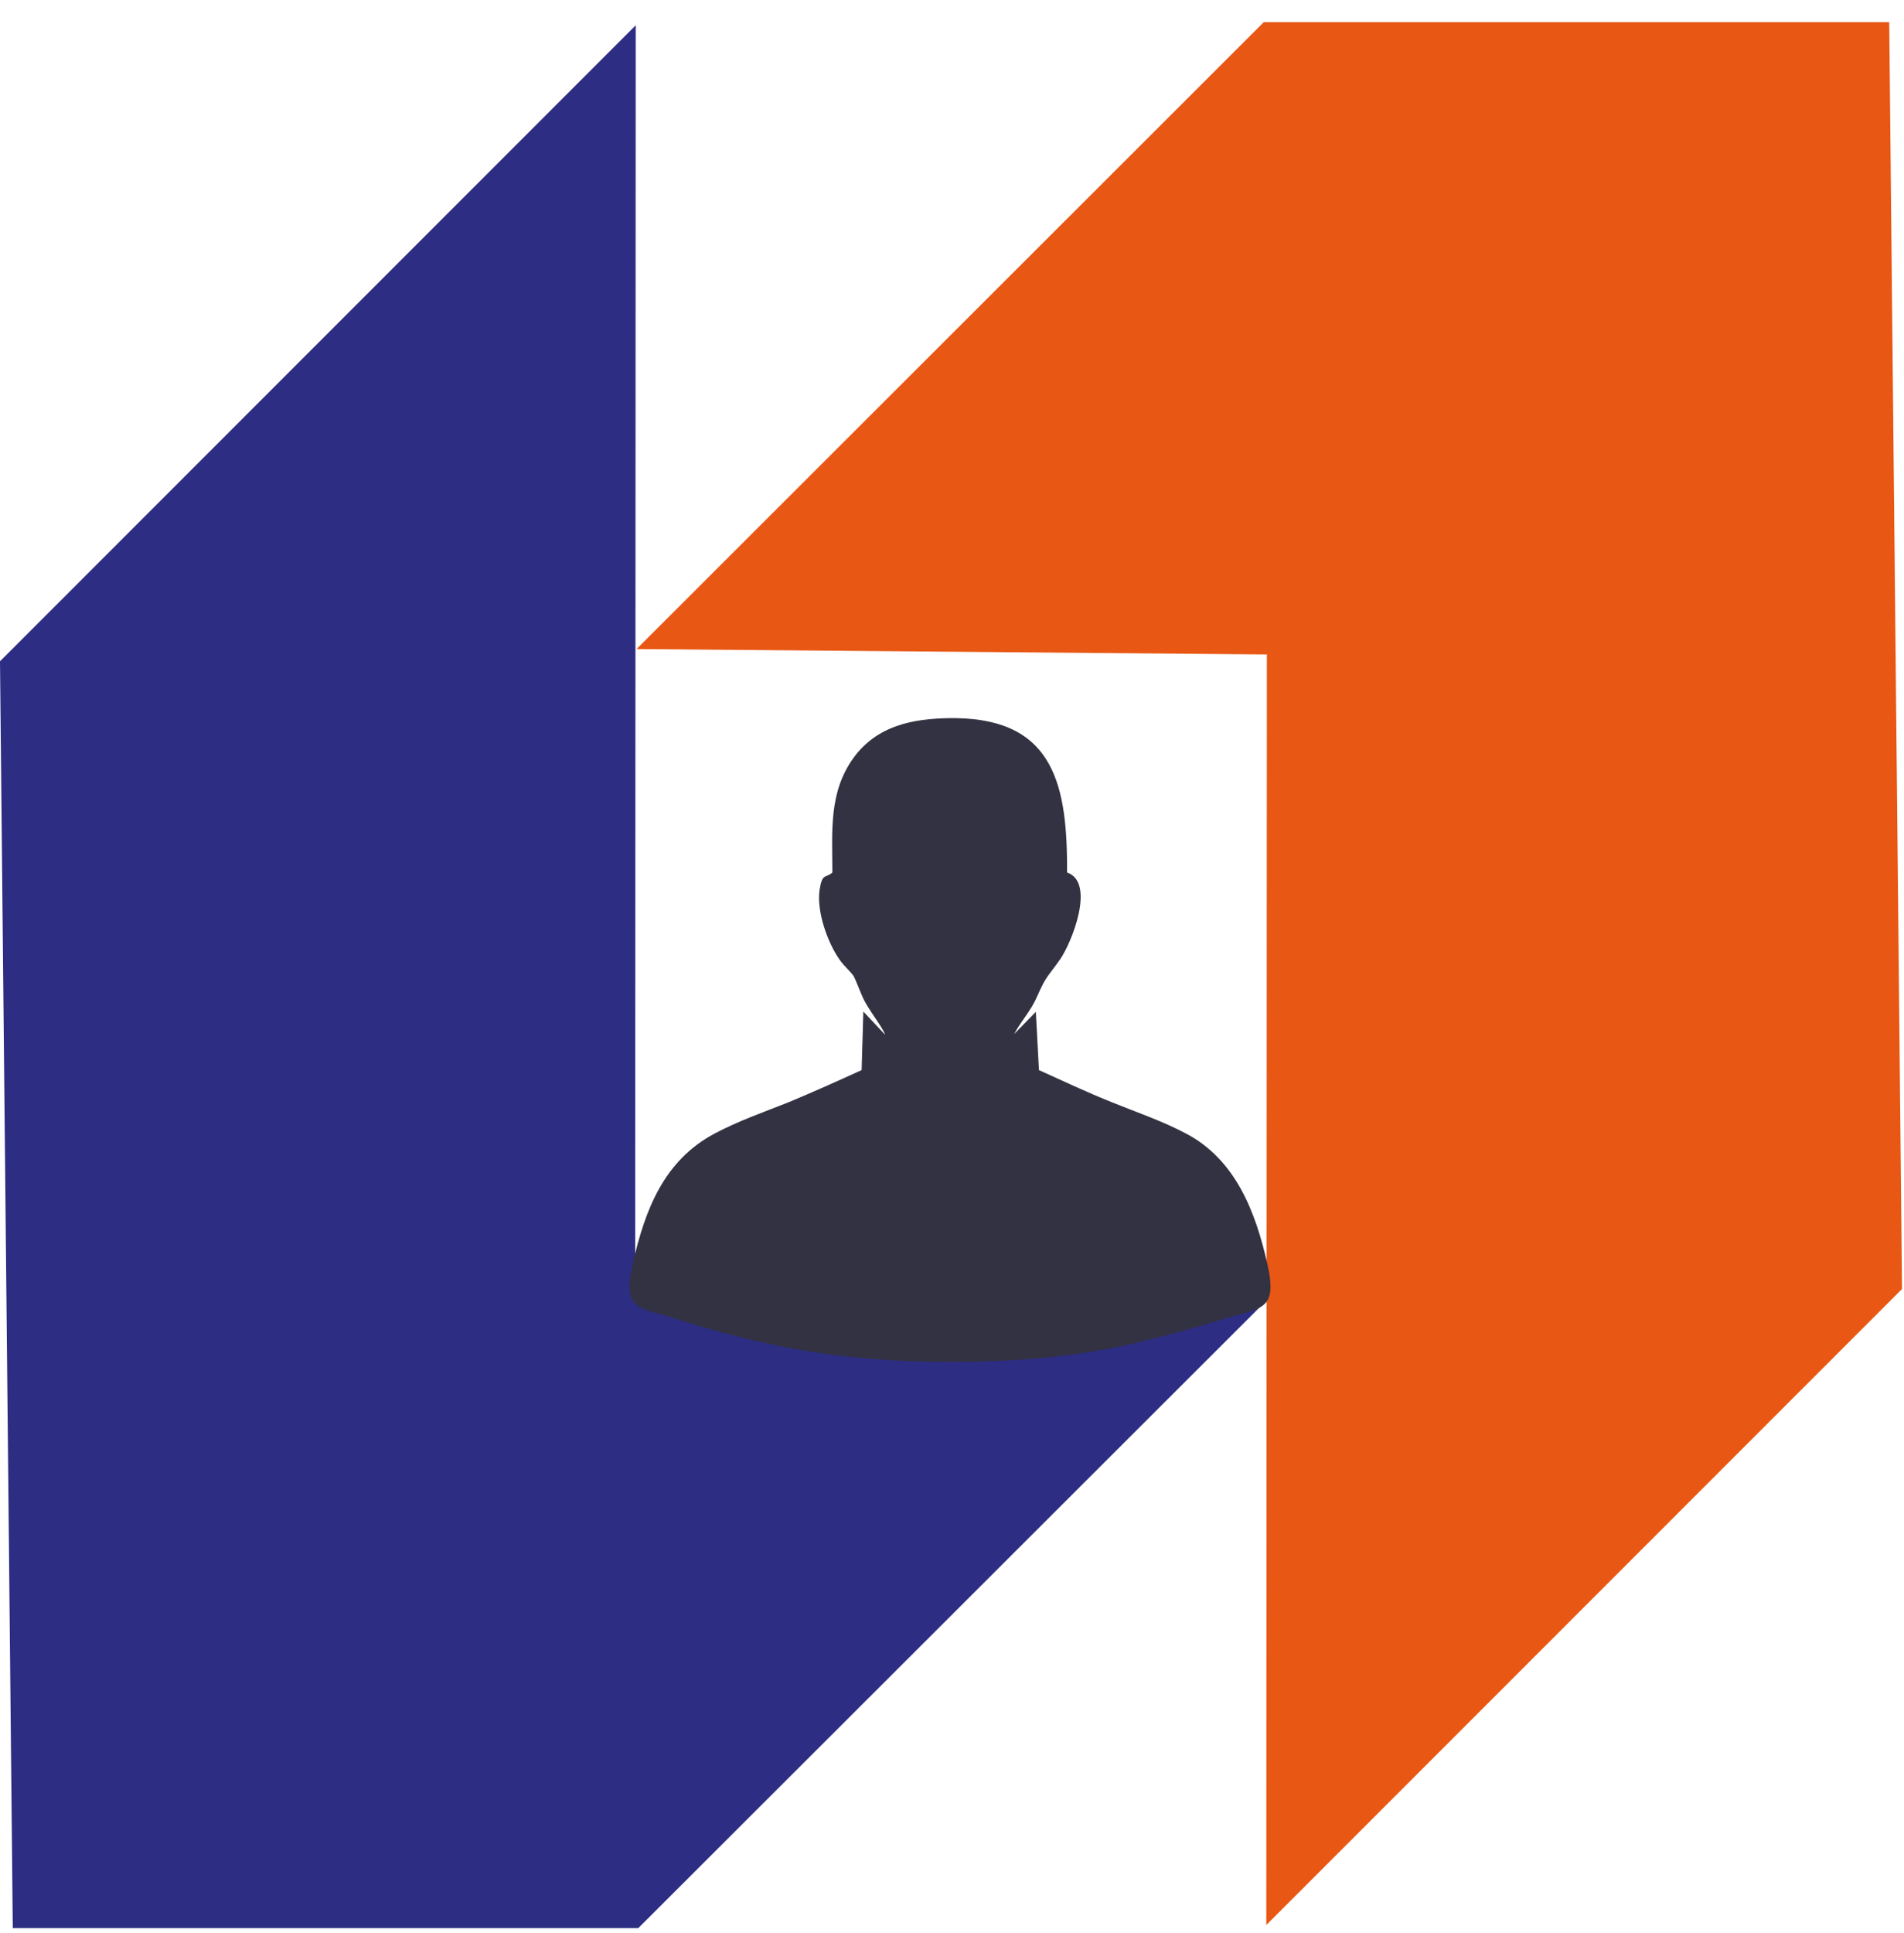 <svg width="67" height="68" viewBox="0 0 67 68" fill="none" xmlns="http://www.w3.org/2000/svg">
<path fill-rule="evenodd" clip-rule="evenodd" d="M44.47 0.78H66.48L66.93 45.34L44.56 67.71L44.58 23.02L22.4 22.83L44.47 0.78Z" fill="#E85714"/>
<path fill-rule="evenodd" clip-rule="evenodd" d="M22.46 67.82H0.45L0 23.26L22.37 0.89L22.35 45.59L44.53 45.78L22.46 67.82Z" fill="#2D2D83"/>
<path fill-rule="evenodd" clip-rule="evenodd" d="M33.4 25.26H33.64C37.14 25.31 37.56 27.7 37.55 30.69C38.56 31.03 37.72 33.15 37.3 33.75C36.86 34.38 36.83 34.29 36.49 35.06C36.27 35.57 35.89 35.97 35.69 36.37L36.45 35.59L36.56 37.64C37.42 38.03 38.27 38.43 39.15 38.78C40.01 39.13 40.93 39.44 41.75 39.88C43.49 40.8 44.19 42.65 44.6 44.47C44.97 46.13 44.37 45.99 43.06 46.39C42.11 46.69 41.12 46.95 40.15 47.19C38.11 47.69 36 47.88 33.89 47.9H33.05C29.69 47.87 26.99 47.41 23.79 46.39C22.46 45.96 21.89 46.13 22.27 44.43C22.7 42.55 23.36 40.82 25.15 39.87C25.98 39.43 26.87 39.12 27.75 38.77C28.62 38.41 29.46 38.03 30.32 37.64L30.38 35.58L31.15 36.4C31.03 36.08 30.54 35.5 30.35 35.06C30.28 34.91 30.1 34.43 30.03 34.32C29.88 34.12 29.69 33.97 29.54 33.75C29.12 33.15 28.73 32.06 28.84 31.3C28.94 30.68 29.05 30.91 29.29 30.69C29.29 29.26 29.15 27.87 30.04 26.65C30.86 25.53 32.1 25.28 33.4 25.26ZM35.66 36.4L35.64 36.42L35.66 36.4ZM35.69 36.37L35.66 36.4L35.69 36.37Z" fill="#323242"/>
</svg>
